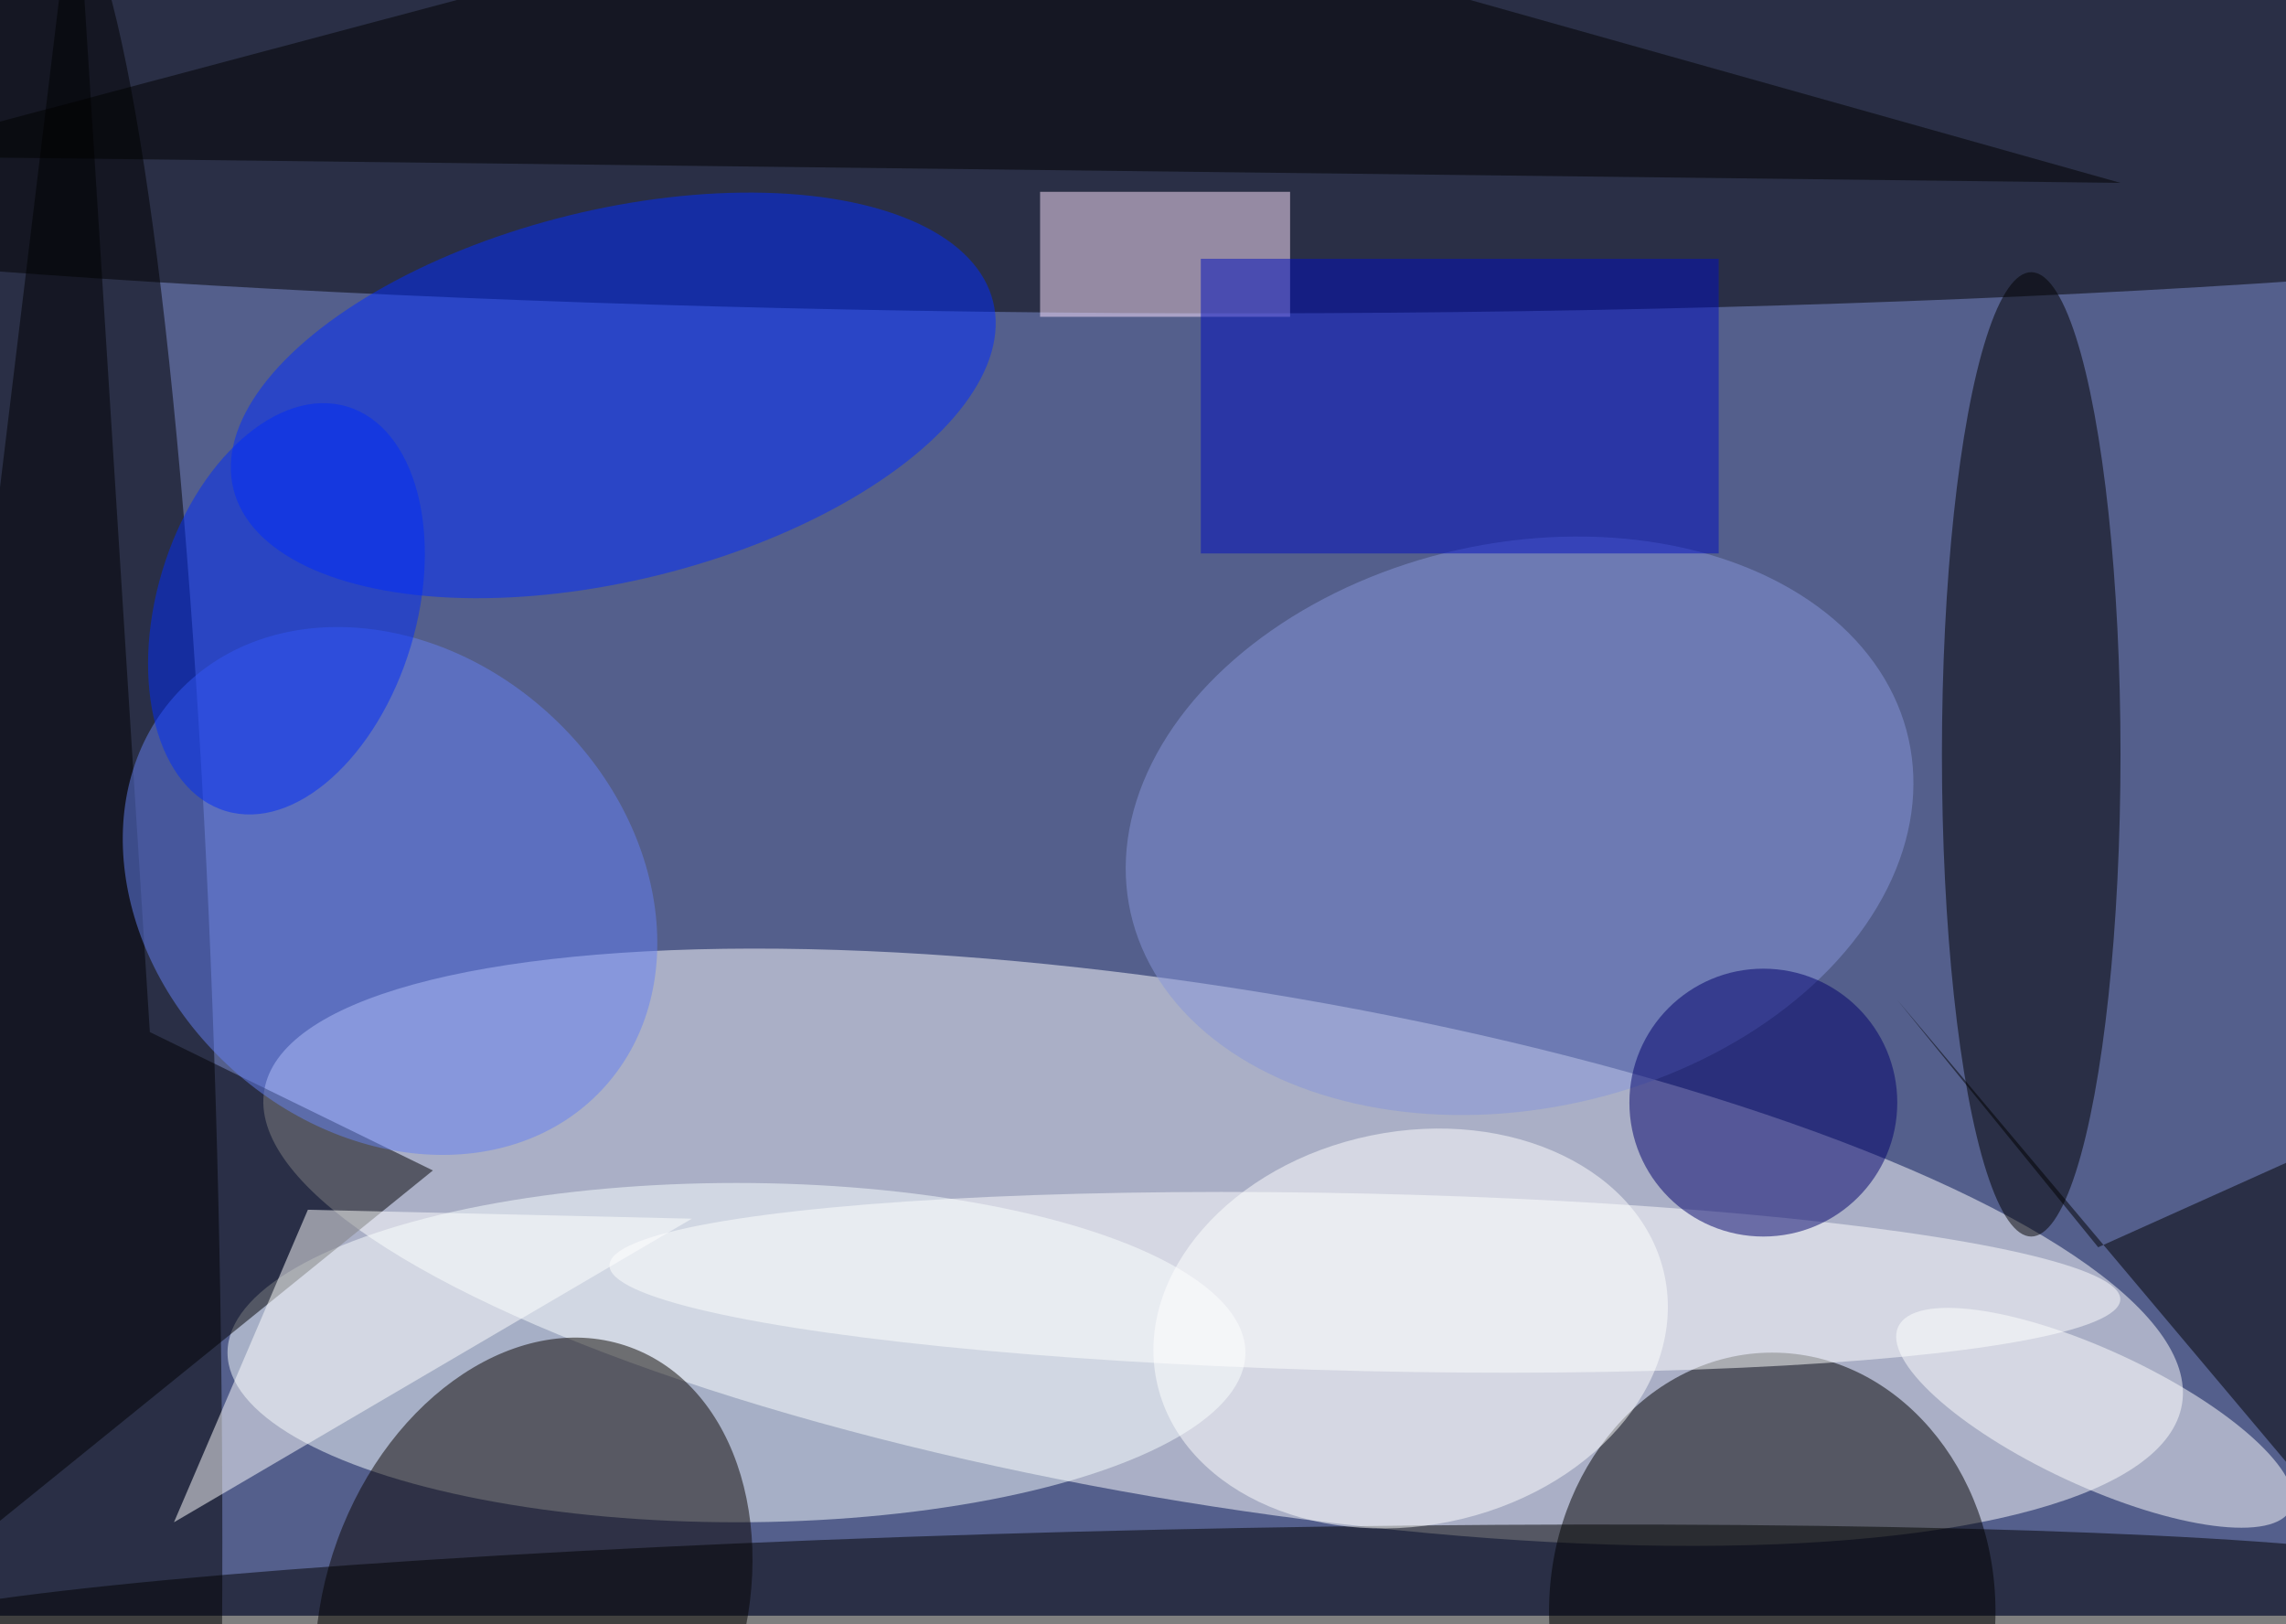 <svg xmlns="http://www.w3.org/2000/svg" viewBox="0 0 532 378"><filter id="b"><feGaussianBlur stdDeviation="12" /></filter><path fill="#545f8c" d="M0 0h532v376H0z"/><g filter="url(#b)" transform="translate(1 1) scale(2.078)" fill-opacity=".5"><ellipse fill="#fff" rx="1" ry="1" transform="matrix(-107.391 -17.549 4.653 -28.475 136.5 139.2)"/><ellipse rx="1" ry="1" transform="matrix(.141 -23.972 229.203 1.347 125 10.6)"/><ellipse cx="198" cy="180" rx="25" ry="29"/><ellipse rx="1" ry="1" transform="matrix(1.698 169.083 -17.338 .174 7 156)"/><ellipse fill="#f8ffff" cx="82" cy="151" rx="57" ry="19"/><ellipse fill="#0a0400" rx="1" ry="1" transform="matrix(-21.996 -8 10.77 -29.612 59.3 180)"/><ellipse fill="#002cff" rx="1" ry="1" transform="matrix(-42.543 10.482 -4.964 -20.15 68.2 43.8)"/><ellipse cx="227" cy="84" rx="10" ry="54"/><ellipse fill="#fff" rx="1" ry="1" transform="rotate(-178.7 77 70.7) scale(84.624 9.942)"/><ellipse fill="#8696db" rx="1" ry="1" transform="matrix(6.899 30.9 -43.566 9.727 169.7 92)"/><path fill="#ffe7ff" d="M116 21h28v14h-28z"/><path fill="#000002" d="M8-16l8.3 131.1L48 130.6l-64 51.8z"/><ellipse rx="1" ry="1" transform="matrix(-147.605 3.314 -.206 -9.17 129.5 180)"/><ellipse fill="#00006b" cx="197" cy="123" rx="15" ry="15"/><ellipse fill="#fff" rx="1" ry="1" transform="matrix(-21.992 -10.196 3.198 -6.898 234.1 158.3)"/><ellipse fill="#6581f3" rx="1" ry="1" transform="matrix(23.729 22.267 -18.243 19.441 43.2 99.3)"/><path d="M237 20L109-16-15 17z"/><path fill="#000fbe" d="M192 28.5v33h-58v-33z"/><ellipse fill="#fff" rx="1" ry="1" transform="matrix(-28.462 5.831 -4.428 -21.618 157.5 148.3)"/><ellipse fill="#002df9" rx="1" ry="1" transform="matrix(-6.797 22.649 -13.927 -4.18 31.6 67.7)"/><path d="M212 111.5l22.5 27.7 36.5-16.4v58.8z"/><path fill="#fff" d="M34 135l43 1-58 34z"/></g></svg>